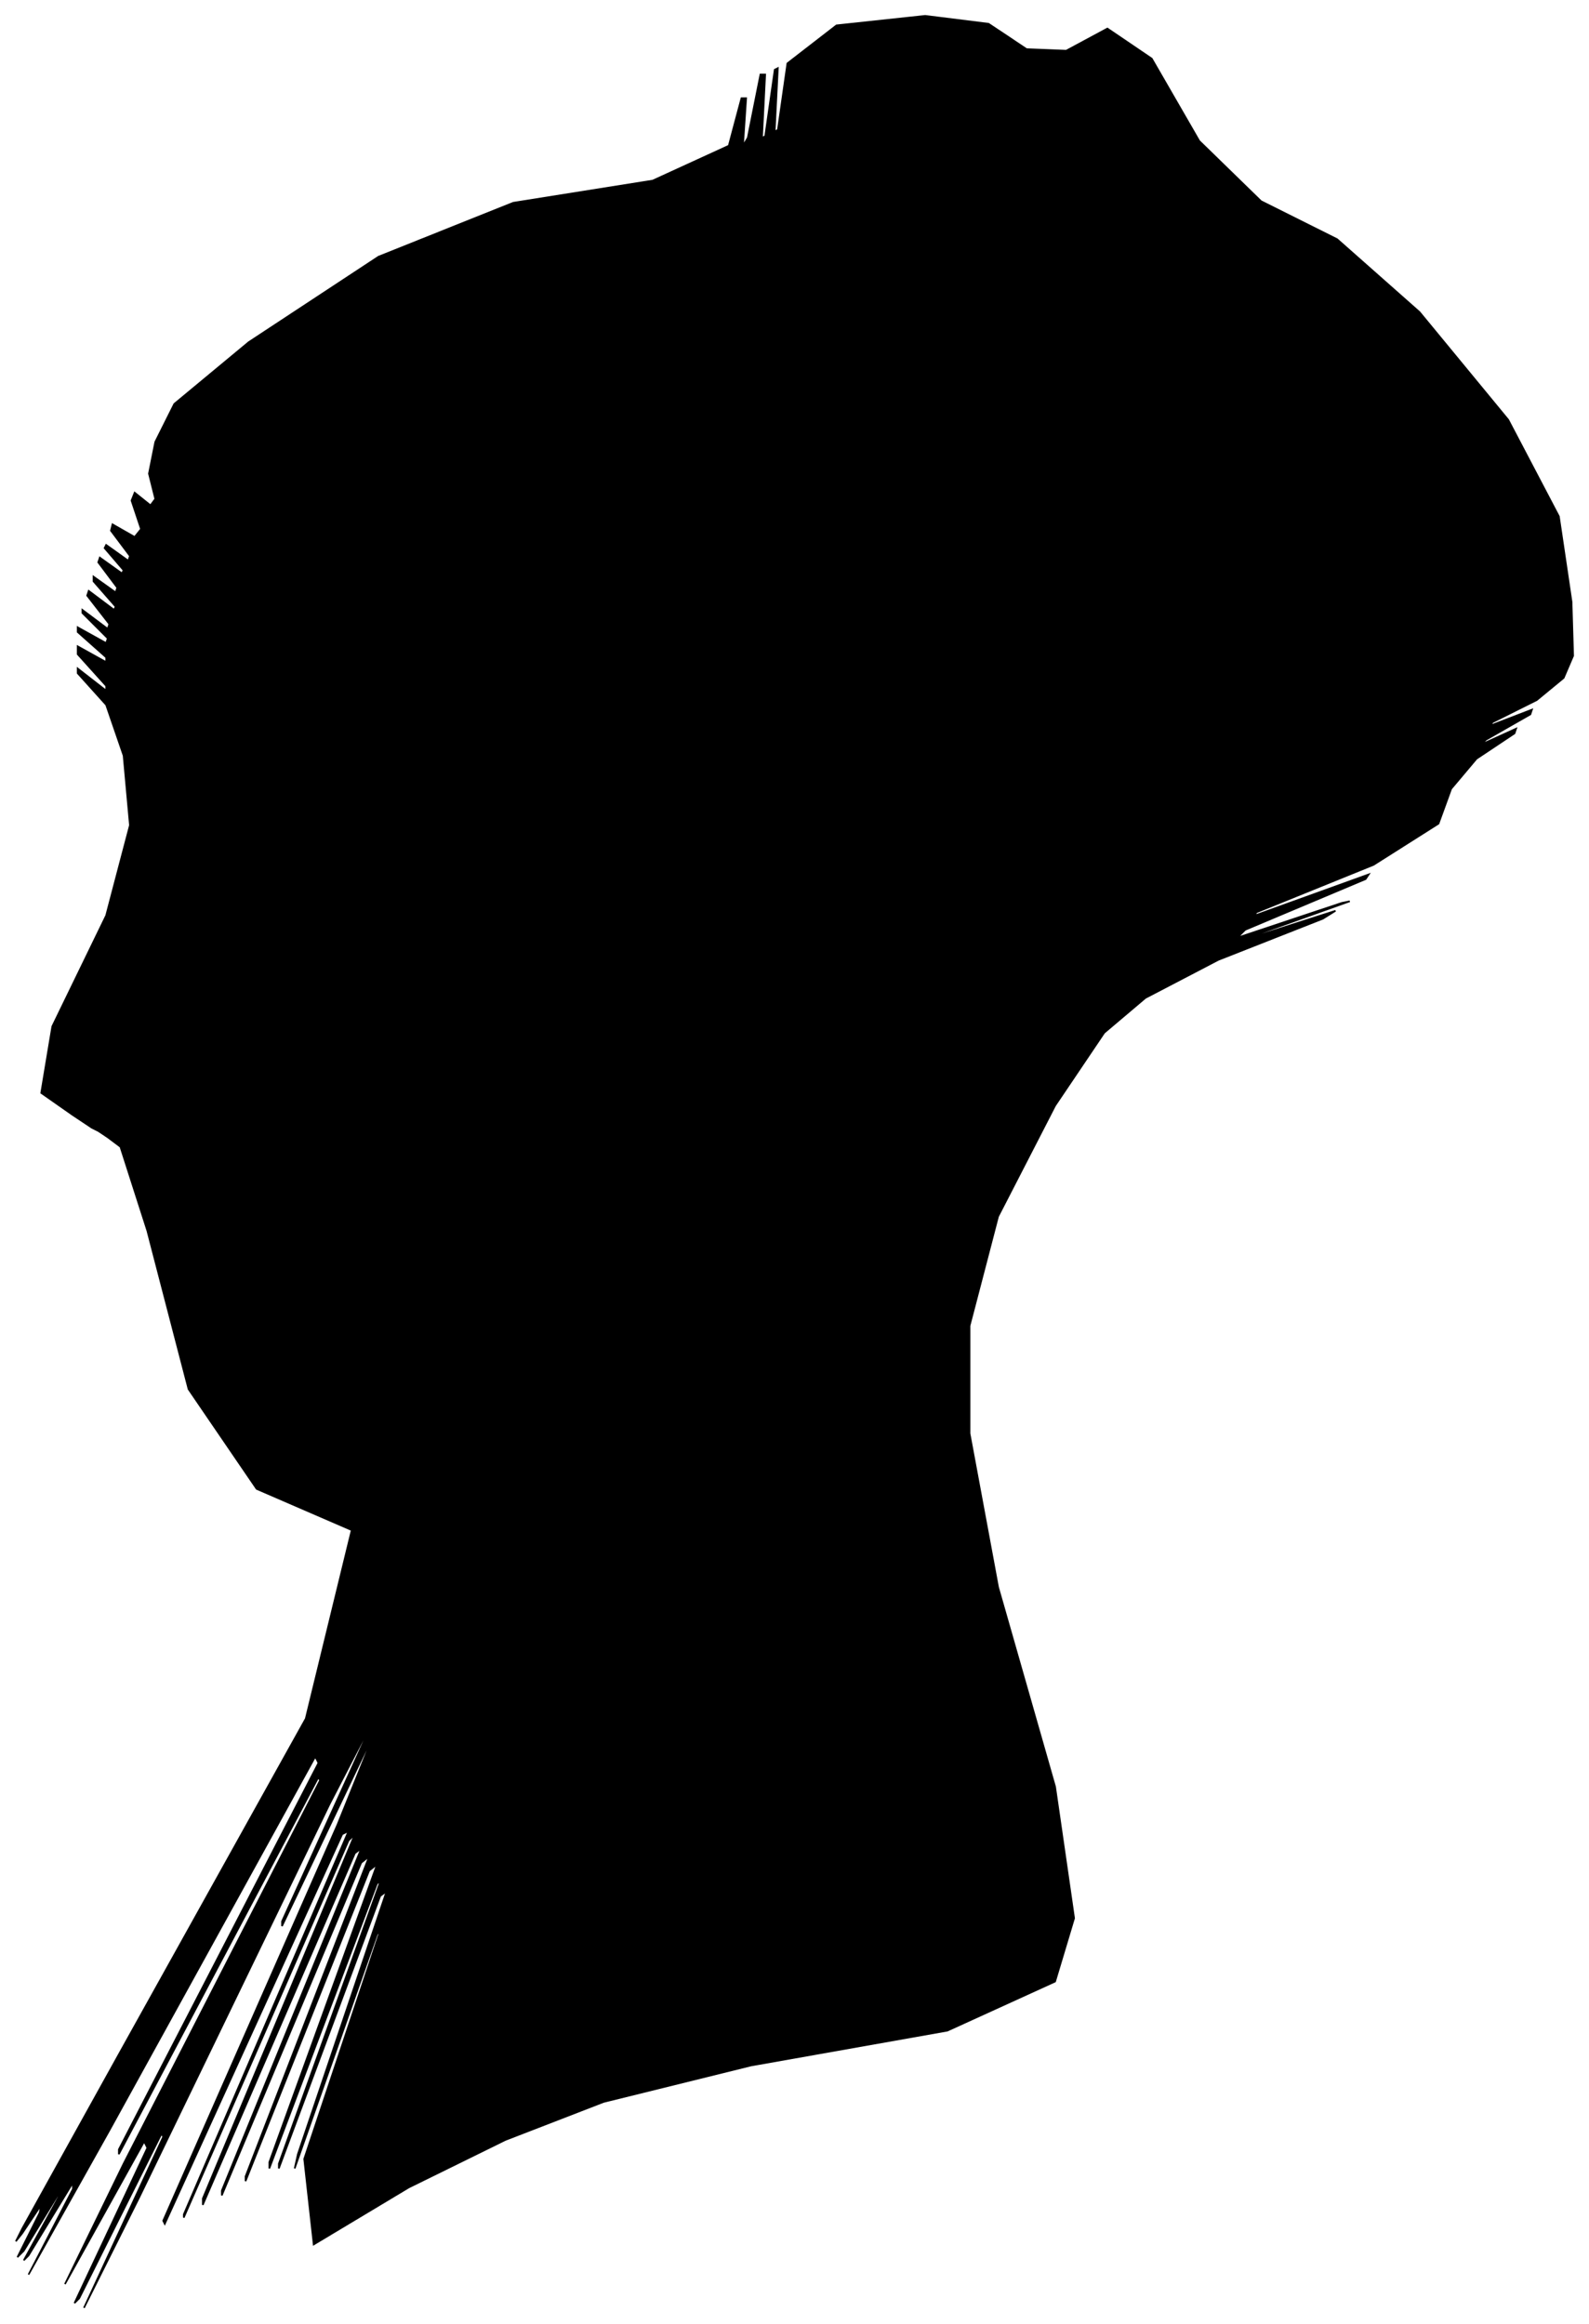 <?xml version="1.0" encoding="UTF-8"?>
<svg xmlns="http://www.w3.org/2000/svg" viewBox="384.00 171.00 1003.00 1467.00">
  <path d="M 430.00 875.00 L 410.00 861.00 L 417.00 819.00 L 451.00 749.00 L 466.00 692.00 L 462.00 648.00 L 451.00 616.00 L 433.00 596.00 L 433.00 593.00 L 451.00 607.00 L 451.00 604.00 L 433.00 584.00 L 433.00 579.00 L 451.00 589.00 L 451.00 586.00 L 433.00 570.00 L 433.00 567.00 L 451.00 577.00 L 452.00 574.00 L 436.00 558.00 L 436.00 556.00 L 452.00 568.00 L 453.00 565.00 L 439.00 547.00 L 440.00 544.00 L 456.00 556.00 L 457.00 554.00 L 443.00 538.00 L 443.00 535.00 L 457.00 545.00 L 458.00 542.00 L 446.00 526.00 L 447.00 523.00 L 461.00 533.00 L 462.00 531.00 L 450.00 517.00 L 451.00 515.00 L 465.00 525.00 L 466.00 522.00 L 454.00 506.00 L 455.00 502.00 L 469.00 510.00 L 473.00 505.00 L 467.00 487.00 L 469.00 482.00 L 479.00 490.00 L 482.00 486.00 L 478.00 470.00 L 482.00 450.00 L 494.00 426.00 L 541.00 387.00 L 623.00 333.00 L 708.00 299.00 L 796.00 285.00 L 844.00 263.00 L 852.00 233.00 L 855.00 233.00 L 853.00 263.00 L 856.00 258.00 L 864.00 218.00 L 867.00 218.00 L 865.00 258.00 L 867.00 257.00 L 873.00 215.00 L 875.00 214.00 L 873.00 254.00 L 875.00 253.00 L 881.00 211.00 L 912.00 187.00 L 968.00 181.00 L 1008.00 186.00 L 1032.00 202.00 L 1057.00 203.00 L 1083.00 189.00 L 1111.00 208.00 L 1141.00 260.00 L 1180.00 298.00 L 1228.00 322.00 L 1280.00 368.00 L 1336.00 436.00 L 1368.00 497.00 L 1376.00 551.00 L 1377.00 585.00 L 1371.00 599.00 L 1354.00 613.00 L 1326.00 627.00 L 1325.00 629.00 L 1351.00 619.00 L 1350.00 622.00 L 1322.00 638.00 L 1319.00 641.00 L 1341.00 631.00 L 1340.00 634.00 L 1316.00 650.00 L 1300.00 669.00 L 1292.00 691.00 L 1251.00 717.00 L 1177.00 747.00 L 1176.00 749.00 L 1248.00 723.00 L 1246.00 726.00 L 1170.00 758.00 L 1165.00 763.00 L 1231.00 741.00 L 1236.00 740.00 L 1180.00 760.00 L 1177.00 762.00 L 1227.00 746.00 L 1219.00 751.00 L 1153.00 777.00 L 1107.00 801.00 L 1081.00 823.00 L 1050.00 869.00 L 1014.00 939.00 L 996.00 1008.00 L 996.00 1076.00 L 1014.00 1173.00 L 1050.00 1299.00 L 1062.00 1382.00 L 1050.00 1422.00 L 982.00 1453.00 L 858.00 1475.00 L 765.00 1498.00 L 703.00 1522.00 L 642.00 1552.00 L 582.00 1588.00 L 576.00 1534.00 L 624.00 1390.00 L 622.00 1392.00 L 570.00 1540.00 L 572.00 1531.00 L 628.00 1365.00 L 624.00 1368.00 L 560.00 1540.00 L 560.00 1537.00 L 624.00 1359.00 L 622.00 1360.00 L 554.00 1540.00 L 554.00 1536.00 L 622.00 1348.00 L 617.00 1352.00 L 539.00 1548.00 L 539.00 1545.00 L 617.00 1343.00 L 612.00 1347.00 L 524.00 1557.00 L 524.00 1554.00 L 612.00 1338.00 L 608.00 1341.00 L 512.00 1563.00 L 512.00 1559.00 L 608.00 1329.00 L 604.00 1333.00 L 500.00 1571.00 L 500.00 1569.00 L 604.00 1327.00 L 600.00 1329.00 L 488.00 1575.00 L 487.00 1573.00 L 597.00 1323.00 L 622.00 1261.00 L 562.00 1387.00 L 562.00 1384.00 L 622.00 1252.00 L 592.00 1310.00 L 472.00 1558.00 L 437.00 1628.00 L 487.00 1520.00 L 486.00 1518.00 L 434.00 1622.00 L 431.00 1625.00 L 477.00 1527.00 L 475.00 1523.00 L 425.00 1613.00 L 462.00 1537.00 L 586.00 1295.00 L 585.00 1293.00 L 459.00 1531.00 L 459.00 1528.00 L 585.00 1284.00 L 583.00 1280.00 L 453.00 1516.00 L 402.00 1607.00 L 430.00 1553.00 L 430.00 1549.00 L 402.00 1595.00 L 399.00 1598.00 L 421.00 1558.00 L 421.00 1556.00 L 399.00 1592.00 L 395.00 1596.00 L 409.00 1568.00 L 410.00 1563.00 L 398.00 1581.00 L 394.00 1586.00 L 398.00 1578.00 L 459.00 1468.00 L 577.00 1256.00 L 606.00 1137.00 L 546.00 1111.00 L 503.00 1048.00 L 477.00 948.00 L 460.00 895.00 L 452.00 889.00 L 446.00 885.00 L 442.00 883.00 L 430.00 875.00 Z" fill="black" stroke="black" stroke-width="1"/>
</svg>